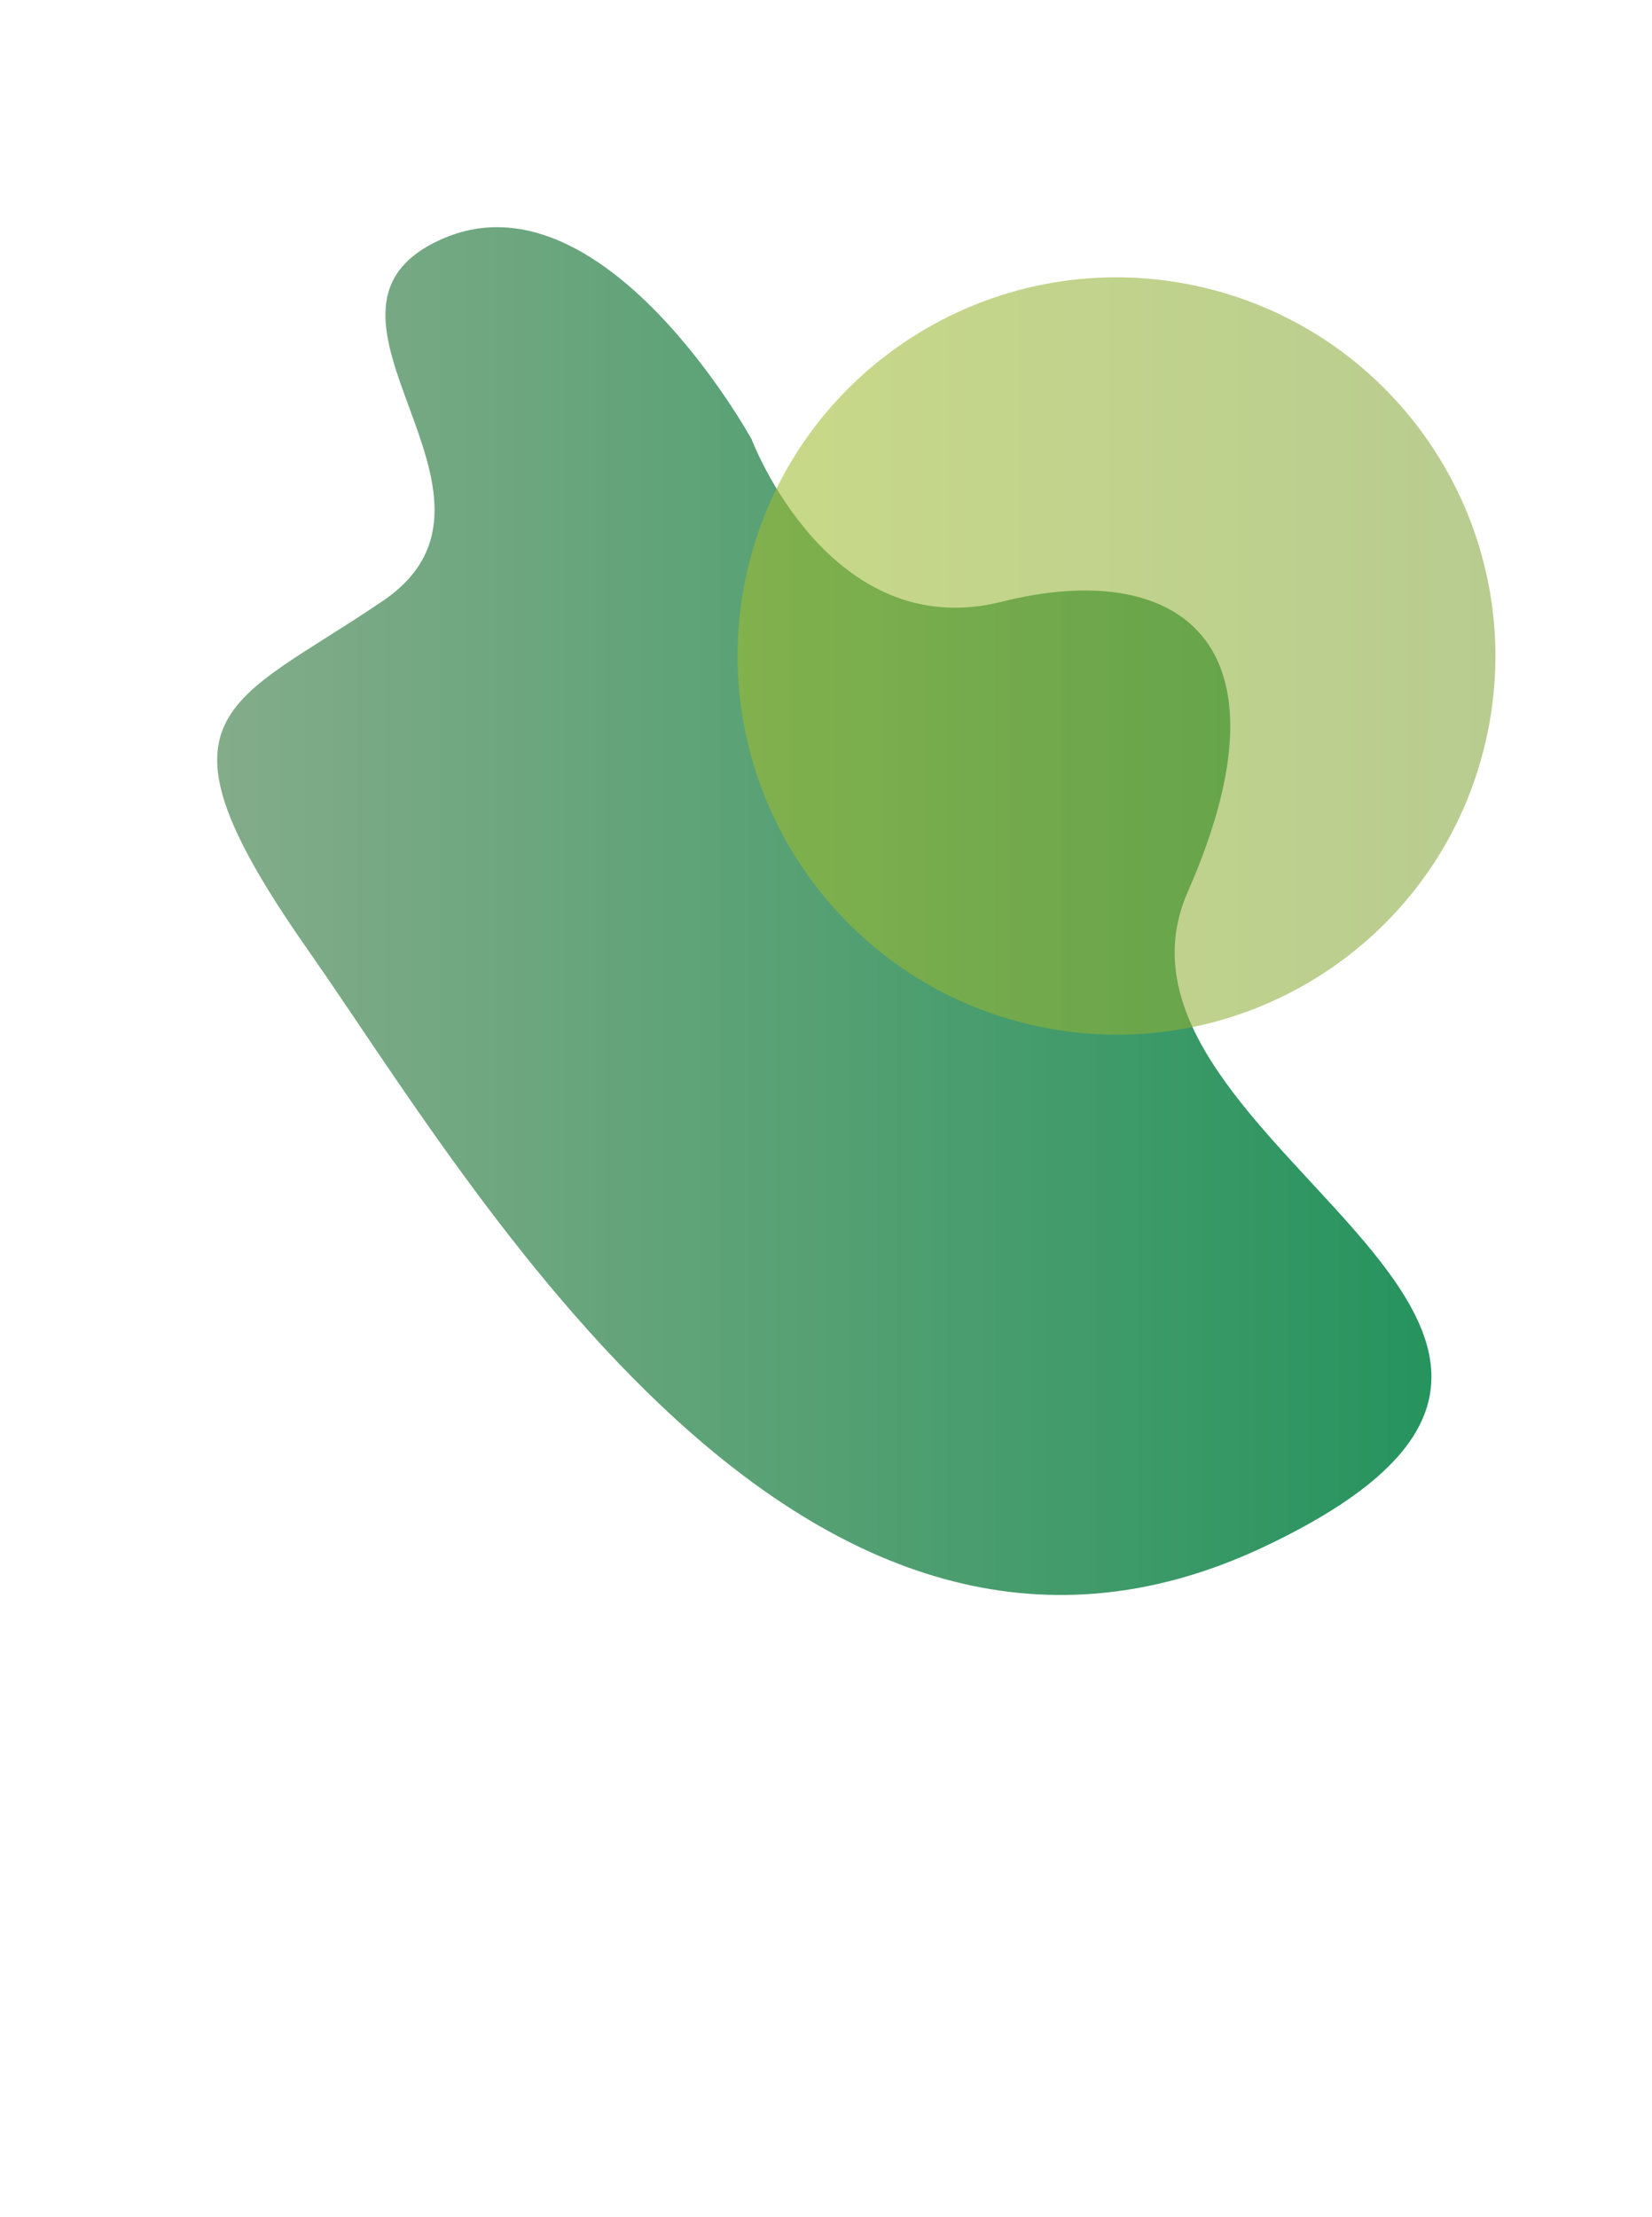<?xml version="1.0" encoding="utf-8"?>
<!-- Generator: Adobe Illustrator 28.4.1, SVG Export Plug-In . SVG Version: 6.00 Build 0)  -->
<svg version="1.1" id="Layer_1" xmlns="http://www.w3.org/2000/svg" xmlns:xlink="http://www.w3.org/1999/xlink" x="0px" y="0px"
	 viewBox="0 0 595.4 798.8" style="enable-background:new 0 0 595.4 798.8;" xml:space="preserve">
<style type="text/css">
	.st0{opacity:0.85;fill:url(#SVGID_1_);}
	.st1{filter:url(#Adobe_OpacityMaskFilter);}
	
		.st2{opacity:0.85;mask:url(#SVGID_00000138537351320144508450000003022883239523267740_);fill:url(#SVGID_00000180368825157306104240000001777354246182640005_);}
	.st3{opacity:0.57;fill-rule:evenodd;clip-rule:evenodd;fill:url(#SVGID_00000143581580191786673300000012752932523992109709_);}
	.st4{fill:#E6EDE8;}
	.st5{fill:#D5E1D9;}
	.st6{fill:#15582B;}
	.st7{fill:#26643B;}
	.st8{fill:#38714B;}
	.st9{fill:#497D5A;}
	.st10{fill:#5C896B;}
	.st11{fill:#6D967B;}
	.st12{fill:#7FA28A;}
	.st13{fill:#8FAF99;}
	.st14{fill:#A0BBA9;}
	.st15{fill:#B2C8B9;}
	.st16{fill:#C3D4C9;}
	.st17{fill:#FEFEFE;}
	.st18{fill:#E0E8E3;}
	.st19{fill:#F3F6F4;}
	.st20{fill:url(#SVGID_00000037677905743877923830000001011481940155773844_);}
	.st21{fill:url(#SVGID_00000145780392381248241120000001815981297382232984_);}
	.st22{fill:url(#SVGID_00000051343450356377398410000008477603867435472305_);}
	.st23{fill:url(#SVGID_00000054225112413132867380000010380146221298625700_);}
	.st24{fill:url(#SVGID_00000075878731021059798190000015512126110695134094_);}
	.st25{fill:url(#SVGID_00000029759545287695351300000016066563859472585405_);}
	.st26{fill:#C4D82E;}
	.st27{fill:#9FBC2E;}
	.st28{fill:#82A53C;}
	.st29{fill:#009649;}
	.st30{fill:#007042;}
	.st31{fill:#004B23;}
	.st32{fill:#006032;}
	.st33{fill:#008142;}
	.st34{fill:#6E9E75;}
	.st35{fill:#839E64;}
</style>
<linearGradient id="SVGID_1_" gradientUnits="userSpaceOnUse" x1="78.174" y1="328.319" x2="515.762" y2="328.319">
	<stop  offset="0" style="stop-color:#6E9E75"/>
	<stop  offset="0.999" style="stop-color:#008142"/>
</linearGradient>
<path class="st0" d="M270.9,158.3c0,0-53.9-98.2-112-72c-58.2,26.2,34.9,92.3-20.9,130.2c-55.8,37.9-87.3,39.7-27.2,125.5
	c60.1,85.8,178.7,293.8,344.8,215.3c166-78.5-67.7-144.4-27.5-236c40.3-91.6-4.9-120.1-67-104.5
	C298.8,232.4,270.9,158.3,270.9,158.3z"/>
<defs>
	<filter id="Adobe_OpacityMaskFilter" filterUnits="userSpaceOnUse" x="74.1" y="76.7" width="445.8" height="503.3">
		<feFlood  style="flood-color:white;flood-opacity:1" result="back"/>
		<feBlend  in="SourceGraphic" in2="back" mode="normal"/>
	</filter>
</defs>
<mask maskUnits="userSpaceOnUse" x="74.1" y="76.7" width="445.8" height="503.3" id="SVGID_00000087383608163732830010000014398071369322615191_">
	<g class="st1">
	</g>
</mask>
<linearGradient id="SVGID_00000166664326562916533230000017443875423814778551_" gradientUnits="userSpaceOnUse" x1="74.071" y1="328.319" x2="519.865" y2="328.319">
	<stop  offset="0" style="stop-color:#004B23"/>
	<stop  offset="0.271" style="stop-color:#005B2C"/>
	<stop  offset="0.999" style="stop-color:#008142"/>
</linearGradient>
<path style="opacity:0.85;mask:url(#SVGID_00000087383608163732830010000014398071369322615191_);fill:url(#SVGID_00000166664326562916533230000017443875423814778551_);" d="
	M383.4,98.2c15.1-10.8,32.6-18.1,51-20.6c27.5-3.7,62.4,2.1,82.2,46c36.2,80.2-233.1,495.5-336.7,453.4
	C76.2,534.8,324.6,353.5,176,283.5c-148.5-70-121.3-154.7-4.8-129.7C266,174,354,119.3,383.4,98.2z"/>
<linearGradient id="SVGID_00000091694936853064430360000016706684353024548765_" gradientUnits="userSpaceOnUse" x1="265.822" y1="236.403" x2="538.969" y2="236.403">
	<stop  offset="0" style="stop-color:#9FBC2E"/>
	<stop  offset="0.999" style="stop-color:#82A53C"/>
</linearGradient>
<path style="opacity:0.57;fill-rule:evenodd;clip-rule:evenodd;fill:url(#SVGID_00000091694936853064430360000016706684353024548765_);" d="
	M433.8,103.6c73.4,17.4,118.8,90.9,101.5,164.2c-17.3,73.3-90.9,118.7-164.3,101.3c-73.4-17.4-118.8-90.9-101.5-164.2
	C286.9,131.6,360.4,86.3,433.8,103.6z"/>
<g>
	<path class="st4" d="M614.9-109.2c0,14.7,0,29.5,0,44.2c-0.1,0.1-0.2,0.2-0.3,0.3c-15,0-30,0-44.9,0c0-15,0-29.9,0-44.9
		c0.2,0,0.5,0,0.7,0c0.1,0.2,0.2,0.2,0.3,0c14.6,0,29.3,0,43.9,0C614.6-109.4,614.8-109.3,614.9-109.2z"/>
	<path class="st5" d="M567.9-64.6c-15,0-30,0-44.9,0c0-14.1,0-28.2,0-42.3c0-2.3,0-2.3,2.2-2.3c13.5,0,26.9,0,40.4,0
		c0.7,0,1.4,0.2,2-0.3c0.2,0,0.5,0,0.7,0c-0.3,0.9-0.4,1.9-0.4,2.9C567.9-92.6,567.9-78.6,567.9-64.6z"/>
	<path class="st6" d="M55.3-64.6c-14.6,0-29.1,0-43.7,0c-1,0-1.2-0.2-1.2-1.2c0-14.5,0-28.9,0-43.4c14.3,0,28.6,0,42.9,0
		c1.6,0,2.1,0.3,2.1,2c-0.1,14.1,0,28.2,0,42.3C55.4-64.8,55.3-64.7,55.3-64.6z"/>
	<path class="st7" d="M102-64.6c-15,0-30,0-44.9,0c0-0.1,0-0.2-0.1-0.3c0-0.6,0.1-1.3,0.1-1.9c0-13.5,0-27.1,0-40.6
		c0-1.4,0.3-1.8,1.8-1.8c13.5,0.1,27.1,0,40.6,0c2.6,0,2.6,0,2.6,2.6c0,13.9,0,27.8,0.1,41.6C102-64.8,102-64.7,102-64.6z"/>
	<path class="st8" d="M148.6-64.6c-15,0-30,0-44.9,0c0-0.1-0.1-0.2-0.1-0.4c0-14.2,0.1-28.3,0-42.5c0-1.4,0.4-1.8,1.8-1.8
		c13.8,0.1,27.6,0.1,41.5,0c1.4,0,1.8,0.3,1.8,1.8C148.6-93.2,148.6-78.9,148.6-64.6z"/>
	<path class="st9" d="M195.3-64.6c-15,0-30,0-44.9,0c0-0.2-0.1-0.4-0.1-0.7c0-14.2,0-28.4,0-42.6c0-1.4,0.7-1.3,1.6-1.3
		c13.9,0,27.9,0,41.8,0c1.3,0,1.6,0.3,1.6,1.6c-0.1,10.3,0,20.7,0,31C195.2-72.6,195.3-68.6,195.3-64.6z"/>
	<path class="st10" d="M241.6-64.6c-15,0-30,0-44.9,0c0-0.7,0.1-1.4,0.1-2c0-13.6,0-27.2,0-40.8c0-1.4,0.4-1.8,1.8-1.8
		c13.8,0.1,27.6,0.1,41.4,0c1.5,0,1.8,0.4,1.8,1.8c-0.1,13.8,0,27.5,0,41.3C241.7-65.6,241.6-65.1,241.6-64.6z"/>
	<path class="st11" d="M288.3-64.6c-15,0-30,0-44.9,0c0-14.3,0-28.5,0-42.8c0-1.4,0.4-1.8,1.8-1.8c13.7,0.1,27.4,0.1,41.1,0
		c1.7,0,2.2,0.4,2.2,2.1c-0.1,14,0,28.1,0,42.1C288.3-64.8,288.3-64.7,288.3-64.6z"/>
	<path class="st12" d="M334.9-64.6c-15,0-30,0-44.9,0c0-14.2,0-28.5,0-42.7c0-1.4,0.2-1.9,1.8-1.9c13.8,0.1,27.5,0.1,41.3,0
		c1.6,0,1.9,0.5,1.8,1.9C334.9-93,334.9-78.8,334.9-64.6z"/>
	<path class="st13" d="M381.6-64.6c-15,0-30,0-44.9,0c0-0.1-0.1-0.2-0.1-0.3c0-14.1,0.1-28.2,0-42.3c0-1.4,0.3-1.9,1.9-1.9
		c13.8,0.1,27.5,0.1,41.3,0c1.6,0,1.9,0.5,1.9,1.9C381.6-93,381.6-78.8,381.6-64.6z"/>
	<path class="st14" d="M428.2-64.6c-15,0-30,0-44.9,0c0-0.5-0.1-0.9-0.1-1.4c0-13.8,0-27.5,0-41.3c0-1.6,0.5-2,2-2
		c13.5,0.1,26.9,0,40.4,0c2.8,0,2.5-0.3,2.5,2.4C428.2-92.7,428.2-78.6,428.2-64.6z"/>
	<path class="st15" d="M474.6-64.6c-15,0-30,0-44.9,0c0-0.7,0-1.5,0-2.2c0-13.5,0-27.1,0-40.6c0-1.1,0-1.8,1.5-1.8c14,0.1,28,0,42,0
		c1.1,0,1.5,0.3,1.5,1.4C474.6-93.4,474.6-79,474.6-64.6z"/>
	<path class="st16" d="M521.2-64.6c-15,0-30,0-44.9,0c0-14.2,0-28.4,0-42.6c0-1.4,0.3-2,1.9-2c13.8,0.1,27.5,0.1,41.3,0
		c1.4,0,1.9,0.3,1.9,1.8C521.2-93.1,521.2-78.9,521.2-64.6z"/>
	<path class="st17" d="M567.9-64.6c0-14,0-28,0-42.1c0-1,0.1-1.9,0.4-2.9c0.5,0,0.9,0,1.4,0c0,15,0,29.9,0,44.9
		C569-64.6,568.5-64.6,567.9-64.6z"/>
	<path class="st17" d="M570.6-109.5c-0.1,0.2-0.2,0.2-0.3,0C570.4-109.5,570.5-109.5,570.6-109.5z"/>
	<path class="st17" d="M614.9-109.2c-0.1-0.1-0.2-0.2-0.3-0.3C614.8-109.6,614.9-109.5,614.9-109.2z"/>
	<path class="st18" d="M55.4-64.9c0.1,0.1,0.2,0.2,0.3,0.3c-0.1,0-0.2,0-0.3,0C55.3-64.7,55.4-64.8,55.4-64.9z"/>
	<path class="st19" d="M56.7-64.6c0.1-0.1,0.2-0.2,0.3-0.3c0,0.1,0,0.2,0.1,0.3C56.9-64.6,56.8-64.6,56.7-64.6z"/>
	<path class="st19" d="M102-64.9c0.1,0.1,0.2,0.2,0.3,0.3c-0.1,0-0.2,0-0.3,0C102-64.7,102-64.8,102-64.9z"/>
	<path class="st5" d="M103.4-64.6c0.1-0.1,0.2-0.2,0.3-0.4c0,0.1,0.1,0.2,0.1,0.4C103.6-64.6,103.5-64.6,103.4-64.6z"/>
	<path class="st18" d="M288.3-64.9c0.1,0.1,0.2,0.2,0.3,0.3c-0.1,0-0.2,0-0.3,0C288.3-64.7,288.3-64.8,288.3-64.9z"/>
	<path class="st4" d="M336.3-64.6c0.1-0.1,0.2-0.2,0.3-0.3c0,0.1,0.1,0.2,0.1,0.3C336.5-64.6,336.4-64.6,336.3-64.6z"/>
	<path class="st17" d="M614.5-64.6c0.1-0.1,0.2-0.2,0.3-0.3C614.9-64.6,614.8-64.5,614.5-64.6z"/>
</g>
<linearGradient id="SVGID_00000015314219621571443710000018035293678789375109_" gradientUnits="userSpaceOnUse" x1="-368.802" y1="376.445" x2="-237.642" y2="376.445">
	<stop  offset="0" style="stop-color:#6D967B"/>
	<stop  offset="1" style="stop-color:#38714B"/>
</linearGradient>
<rect x="-368.8" y="310.9" style="fill:url(#SVGID_00000015314219621571443710000018035293678789375109_);" width="131.2" height="131.2"/>
<linearGradient id="SVGID_00000153666839855141848510000012462463590199170225_" gradientUnits="userSpaceOnUse" x1="-368.802" y1="188.567" x2="-237.642" y2="188.567">
	<stop  offset="0" style="stop-color:#15582B"/>
	<stop  offset="1" style="stop-color:#38714B"/>
</linearGradient>
<rect x="-368.8" y="123" style="fill:url(#SVGID_00000153666839855141848510000012462463590199170225_);" width="131.2" height="131.2"/>
<rect x="-340.4" y="-176.6" class="st6" width="219.8" height="219.8"/>
<linearGradient id="SVGID_00000155111178017186448070000017633736922020548284_" gradientUnits="userSpaceOnUse" x1="868.36" y1="205.405" x2="1079.28" y2="205.405">
	<stop  offset="0" style="stop-color:#9FBC2E"/>
	<stop  offset="0.999" style="stop-color:#82A53C"/>
</linearGradient>
<rect x="868.4" y="99.9" style="fill:url(#SVGID_00000155111178017186448070000017633736922020548284_);" width="210.9" height="210.9"/>
<linearGradient id="SVGID_00000008113797348012390200000000479073973896244902_" gradientUnits="userSpaceOnUse" x1="1126.249" y1="205.405" x2="1337.169" y2="205.405">
	<stop  offset="0" style="stop-color:#004B23"/>
	<stop  offset="0.999" style="stop-color:#006032"/>
</linearGradient>
<rect x="1126.2" y="99.9" style="fill:url(#SVGID_00000008113797348012390200000000479073973896244902_);" width="210.9" height="210.9"/>
<linearGradient id="SVGID_00000008132401888637014540000006715032505604962231_" gradientUnits="userSpaceOnUse" x1="1126.249" y1="516.911" x2="1337.169" y2="516.911">
	<stop  offset="0" style="stop-color:#009649"/>
	<stop  offset="0.999" style="stop-color:#007042"/>
</linearGradient>
<rect x="1126.2" y="411.5" style="fill:url(#SVGID_00000008132401888637014540000006715032505604962231_);" width="210.9" height="210.9"/>
<linearGradient id="SVGID_00000142145648273773287200000003769485798595819701_" gradientUnits="userSpaceOnUse" x1="867.916" y1="516.911" x2="1078.836" y2="516.911">
	<stop  offset="0" style="stop-color:#6E9E75"/>
	<stop  offset="0.999" style="stop-color:#008142"/>
</linearGradient>
<rect x="867.9" y="411.5" style="fill:url(#SVGID_00000142145648273773287200000003769485798595819701_);" width="210.9" height="210.9"/>
<rect x="666.3" y="782.3" class="st26" width="109.9" height="109.9"/>
<rect x="793.9" y="782.3" class="st27" width="109.9" height="109.9"/>
<rect x="921.5" y="782.3" class="st28" width="109.9" height="109.9"/>
<rect x="1049.1" y="782.3" class="st29" width="109.9" height="109.9"/>
<rect x="1176.8" y="782.3" class="st30" width="109.9" height="109.9"/>
<rect x="666.3" y="924.1" class="st31" width="109.9" height="109.9"/>
<rect x="793.9" y="924.1" class="st32" width="109.9" height="109.9"/>
<rect x="921.5" y="924.1" class="st33" width="109.9" height="109.9"/>
<rect x="1049.1" y="924.1" class="st34" width="109.9" height="109.9"/>
<rect x="1176.8" y="924.1" class="st35" width="109.9" height="109.9"/>
</svg>
